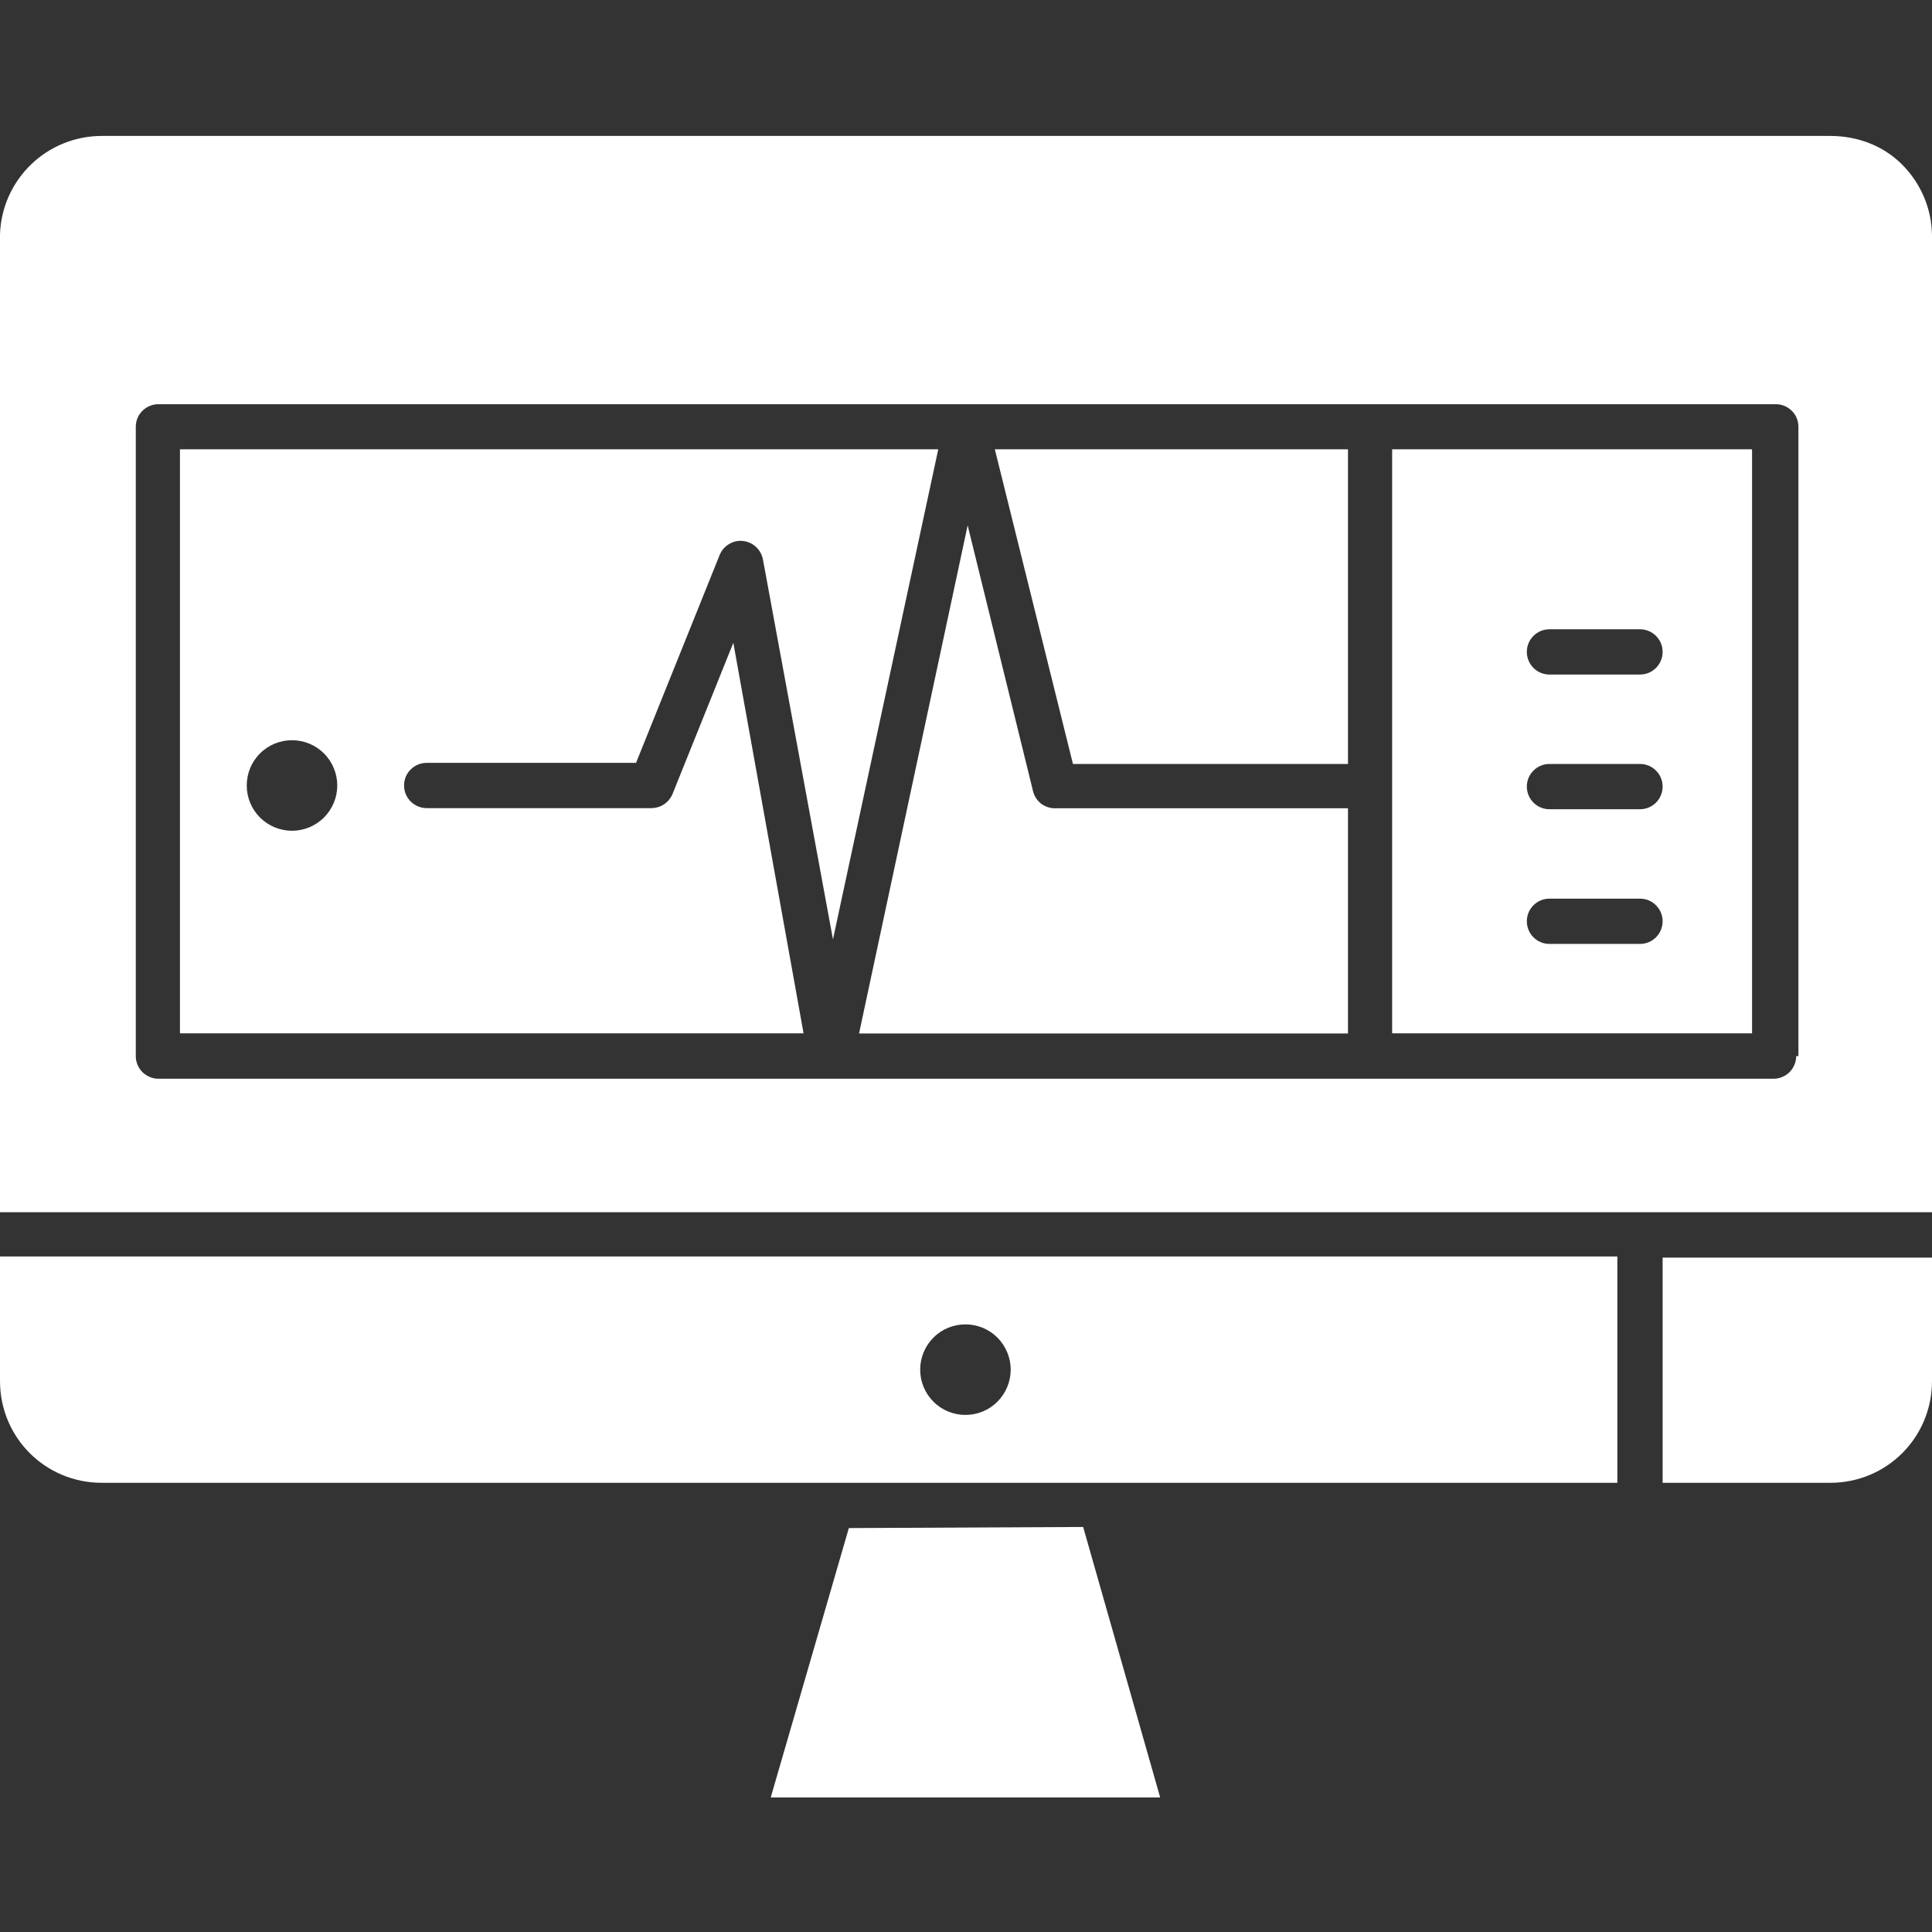<svg width="14" height="14" viewBox="0 0 14 14" fill="none" xmlns="http://www.w3.org/2000/svg">
<rect x="0" y="0" width="14" height="14" fill="#333333" stroke="none"/>
<g clip-path="url(#clip0_1893_21270)">
<path fill-rule="evenodd" clip-rule="evenodd" d="M7.775 5.536H9.768V3.256H7.209L7.775 5.536ZM1.304 3.256V7.488H5.823L5.314 4.658L4.872 5.757C4.859 5.786 4.838 5.811 4.812 5.828C4.786 5.846 4.755 5.855 4.724 5.856H3.092C3.048 5.856 3.007 5.838 2.976 5.808C2.945 5.777 2.928 5.735 2.928 5.692C2.928 5.648 2.945 5.606 2.976 5.576C3.007 5.545 3.048 5.528 3.092 5.528H4.609L5.216 4.019C5.23 3.986 5.254 3.959 5.284 3.942C5.314 3.924 5.349 3.916 5.384 3.92C5.419 3.924 5.452 3.939 5.477 3.962C5.503 3.986 5.521 4.017 5.528 4.051L6.036 6.807L6.799 3.256H1.304ZM2.116 6.02C2.029 6.02 1.945 5.985 1.884 5.924C1.822 5.862 1.788 5.779 1.788 5.692C1.788 5.605 1.822 5.521 1.884 5.46C1.945 5.398 2.029 5.364 2.116 5.364C2.203 5.364 2.286 5.398 2.348 5.46C2.409 5.521 2.444 5.605 2.444 5.692C2.444 5.779 2.409 5.862 2.348 5.924C2.286 5.985 2.203 6.02 2.116 6.02Z" fill="white"/>
<path fill-rule="evenodd" clip-rule="evenodd" d="M7.488 5.742L7.012 3.807L6.225 7.489H9.768V5.857H7.652C7.616 5.859 7.58 5.848 7.55 5.828C7.521 5.807 7.499 5.777 7.488 5.742ZM0 10.007C0 10.417 0.328 10.745 0.738 10.745H11.72V9.105H0V10.007ZM6.996 9.597C7.083 9.597 7.166 9.631 7.228 9.693C7.289 9.755 7.324 9.838 7.324 9.925C7.324 10.012 7.289 10.095 7.228 10.157C7.166 10.219 7.083 10.253 6.996 10.253C6.909 10.253 6.825 10.219 6.764 10.157C6.702 10.095 6.668 10.012 6.668 9.925C6.668 9.838 6.702 9.755 6.764 9.693C6.825 9.631 6.909 9.597 6.996 9.597ZM6.151 11.073L5.585 13.025H8.407L7.849 11.065L6.151 11.073ZM12.048 10.745H13.262C13.672 10.745 14 10.417 14 10.007V9.113H12.048V10.745Z" fill="white"/>
<path fill-rule="evenodd" clip-rule="evenodd" d="M13.262 0.985H0.738C0.547 0.985 0.362 1.059 0.225 1.192C0.087 1.325 0.006 1.507 0 1.698V8.784H14V1.706C13.998 1.512 13.919 1.327 13.781 1.19C13.643 1.053 13.456 0.985 13.262 0.985ZM13.016 7.653C13.016 7.696 12.998 7.738 12.968 7.769C12.937 7.799 12.895 7.817 12.852 7.817H1.148C1.105 7.817 1.063 7.799 1.032 7.769C1.001 7.738 0.984 7.696 0.984 7.653V3.093C0.984 3.049 1.001 3.007 1.032 2.977C1.063 2.946 1.105 2.929 1.148 2.929H12.868C12.912 2.929 12.953 2.946 12.984 2.977C13.015 3.007 13.032 3.049 13.032 3.093V7.653H13.016Z" fill="white"/>
<path fill-rule="evenodd" clip-rule="evenodd" d="M10.088 7.488H12.696V3.256H10.088V7.488ZM11.236 4.56H11.884C11.928 4.56 11.969 4.577 12 4.608C12.031 4.639 12.048 4.68 12.048 4.724C12.048 4.767 12.031 4.809 12 4.84C11.969 4.871 11.928 4.888 11.884 4.888H11.228C11.184 4.888 11.143 4.871 11.112 4.84C11.081 4.809 11.064 4.767 11.064 4.724C11.064 4.68 11.081 4.639 11.112 4.608C11.143 4.577 11.184 4.56 11.228 4.56H11.236ZM11.236 5.536H11.884C11.928 5.536 11.969 5.553 12 5.584C12.031 5.615 12.048 5.656 12.048 5.7C12.048 5.743 12.031 5.785 12 5.816C11.969 5.847 11.928 5.864 11.884 5.864H11.228C11.184 5.864 11.143 5.847 11.112 5.816C11.081 5.785 11.064 5.743 11.064 5.7C11.064 5.656 11.081 5.615 11.112 5.584C11.143 5.553 11.184 5.536 11.228 5.536H11.236ZM11.236 6.512H11.884C11.928 6.512 11.969 6.529 12 6.56C12.031 6.591 12.048 6.632 12.048 6.676C12.048 6.719 12.031 6.761 12 6.792C11.969 6.823 11.928 6.84 11.884 6.84H11.228C11.184 6.84 11.143 6.823 11.112 6.792C11.081 6.761 11.064 6.719 11.064 6.676C11.064 6.632 11.081 6.591 11.112 6.56C11.143 6.529 11.184 6.512 11.228 6.512H11.236Z" fill="white"/>
</g>
<defs>
<clipPath id="clip0_1893_21270">
<rect width="14" height="14" fill="white"/>
</clipPath>
</defs>
</svg>
